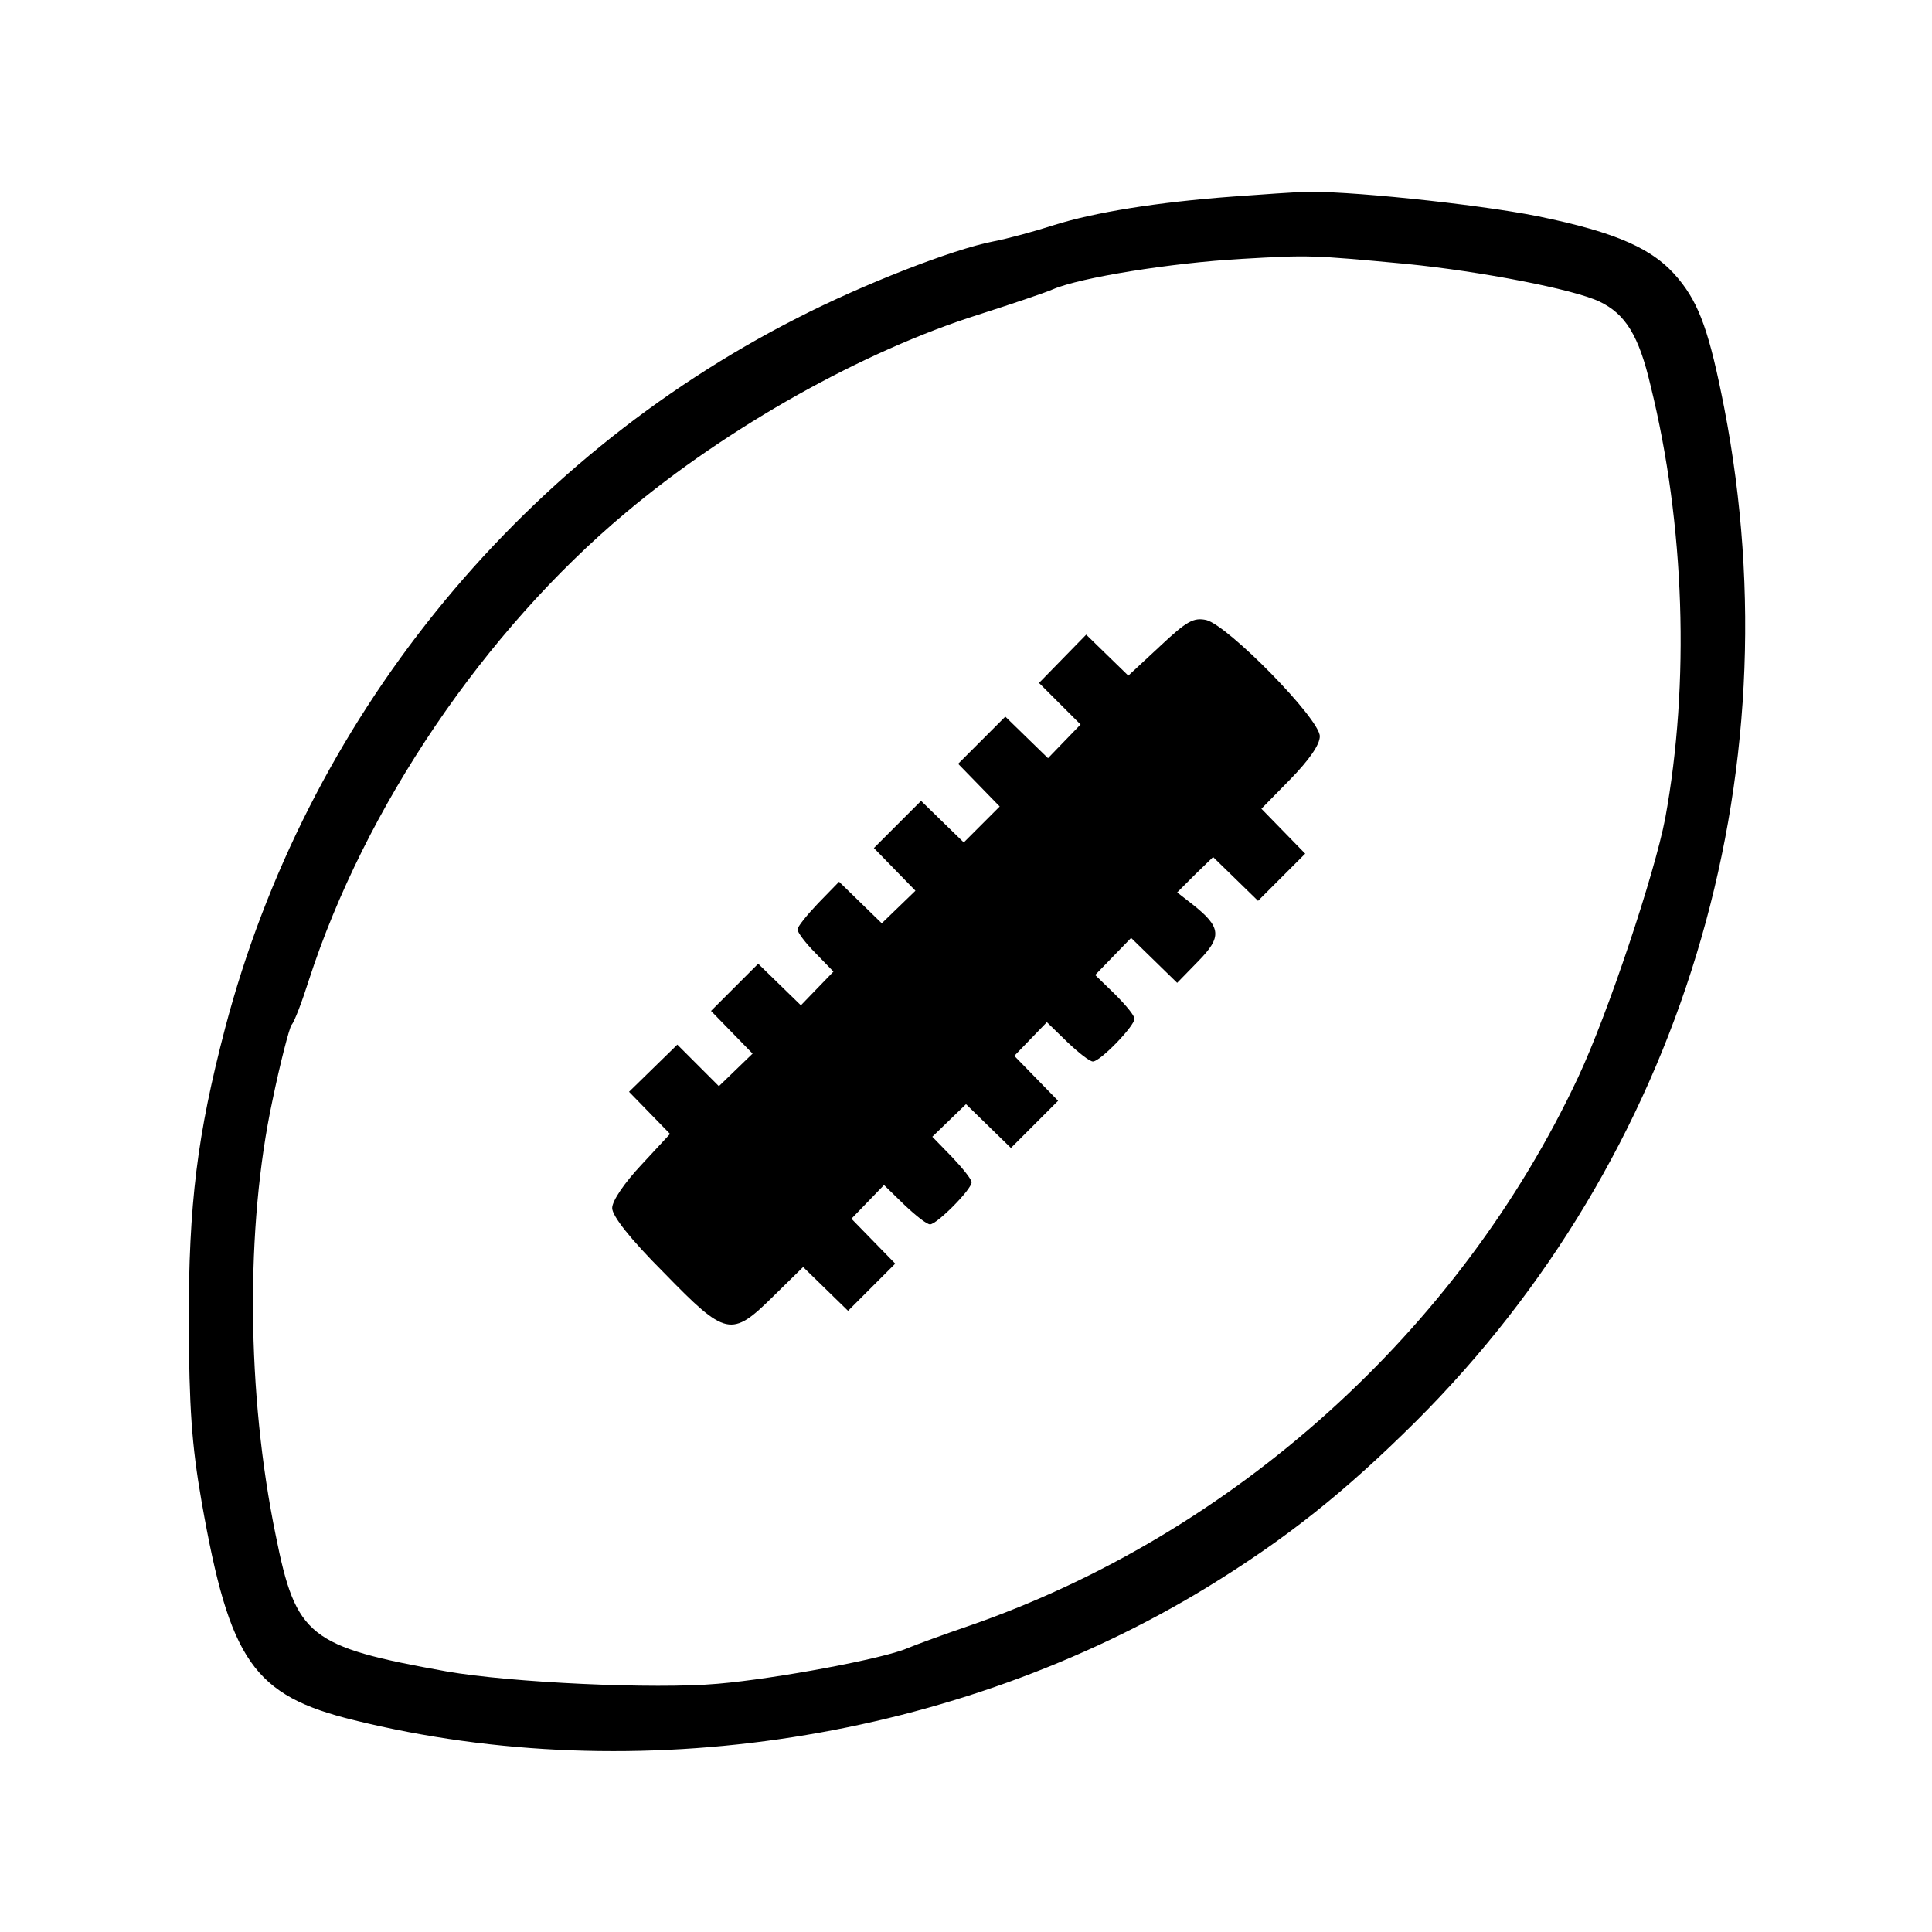 <?xml version="1.0" standalone="no"?>
<!DOCTYPE svg PUBLIC "-//W3C//DTD SVG 20010904//EN"
 "http://www.w3.org/TR/2001/REC-SVG-20010904/DTD/svg10.dtd">
<svg version="1.0" xmlns="http://www.w3.org/2000/svg"
 width="344pt" height="344pt" viewBox="0 0 344 344"
 preserveAspectRatio="xMidYMid meet">
<g transform="translate(0,344) scale(0.1,-0.1)"
fill="#000000" stroke="none">
<path d="M2195 3090 c-135 -10 -246 -28 -319 -51 -34 -11 -82 -24 -108 -29
-72 -14 -231 -76 -348 -136 -503 -256 -875 -718 -1019 -1264 -50 -191 -65
-313 -65 -525 1 -151 5 -216 23 -319 50 -284 92 -345 272 -389 503 -124 1072
-35 1517 236 142 87 245 169 373 296 472 471 677 1144 549 1805 -26 133 -44
184 -81 229 -44 54 -110 83 -251 112 -110 22 -353 47 -418 43 -14 0 -70 -4
-125 -8z m310 -120 c131 -13 297 -45 343 -67 46 -22 70 -60 91 -150 61 -247
70 -530 26 -770 -19 -99 -102 -348 -155 -461 -212 -452 -614 -814 -1085 -977
-44 -15 -93 -33 -110 -40 -41 -18 -232 -54 -337 -63 -112 -10 -369 2 -483 22
-245 44 -268 62 -304 242 -52 252 -54 550 -6 774 14 68 30 129 34 135 5 5 19
42 31 80 100 308 312 621 564 832 182 153 423 288 629 353 56 18 116 38 132
45 49 21 211 47 335 54 122 7 124 7 295 -9z"/>
<path d="M2065 2289 l-56 -52 -37 36 -38 37 -42 -43 -42 -43 37 -37 37 -37
-29 -30 -29 -30 -38 37 -38 37 -42 -42 -42 -42 37 -38 37 -38 -32 -32 -32 -32
-38 37 -38 37 -42 -42 -42 -42 37 -38 37 -38 -30 -29 -30 -29 -38 37 -38 37
-37 -38 c-20 -21 -37 -42 -37 -47 0 -5 14 -24 32 -42 l32 -33 -29 -30 -29 -30
-38 37 -38 37 -42 -42 -42 -42 37 -38 37 -38 -30 -29 -30 -29 -37 37 -37 37
-43 -42 -43 -42 37 -38 36 -37 -51 -55 c-30 -32 -52 -64 -52 -77 0 -14 32 -55
92 -115 111 -114 120 -116 195 -42 l53 52 40 -39 40 -39 42 42 42 42 -39 40
-39 40 29 30 29 30 36 -35 c20 -19 40 -35 46 -35 12 0 74 62 74 75 0 5 -16 25
-35 45 l-35 36 30 29 30 29 40 -39 40 -39 42 42 42 42 -39 40 -39 40 29 30 29
30 36 -35 c20 -19 40 -35 46 -35 13 0 74 63 74 76 0 6 -16 25 -35 44 l-35 34
32 33 32 33 41 -40 41 -40 38 39 c42 43 41 60 -11 101 l-27 21 32 32 32 31 40
-39 40 -39 42 42 42 42 -39 40 -39 40 52 53 c33 34 52 61 52 76 0 31 -163 197
-202 207 -23 5 -35 -2 -83 -47z"/>
</g>
</svg>
